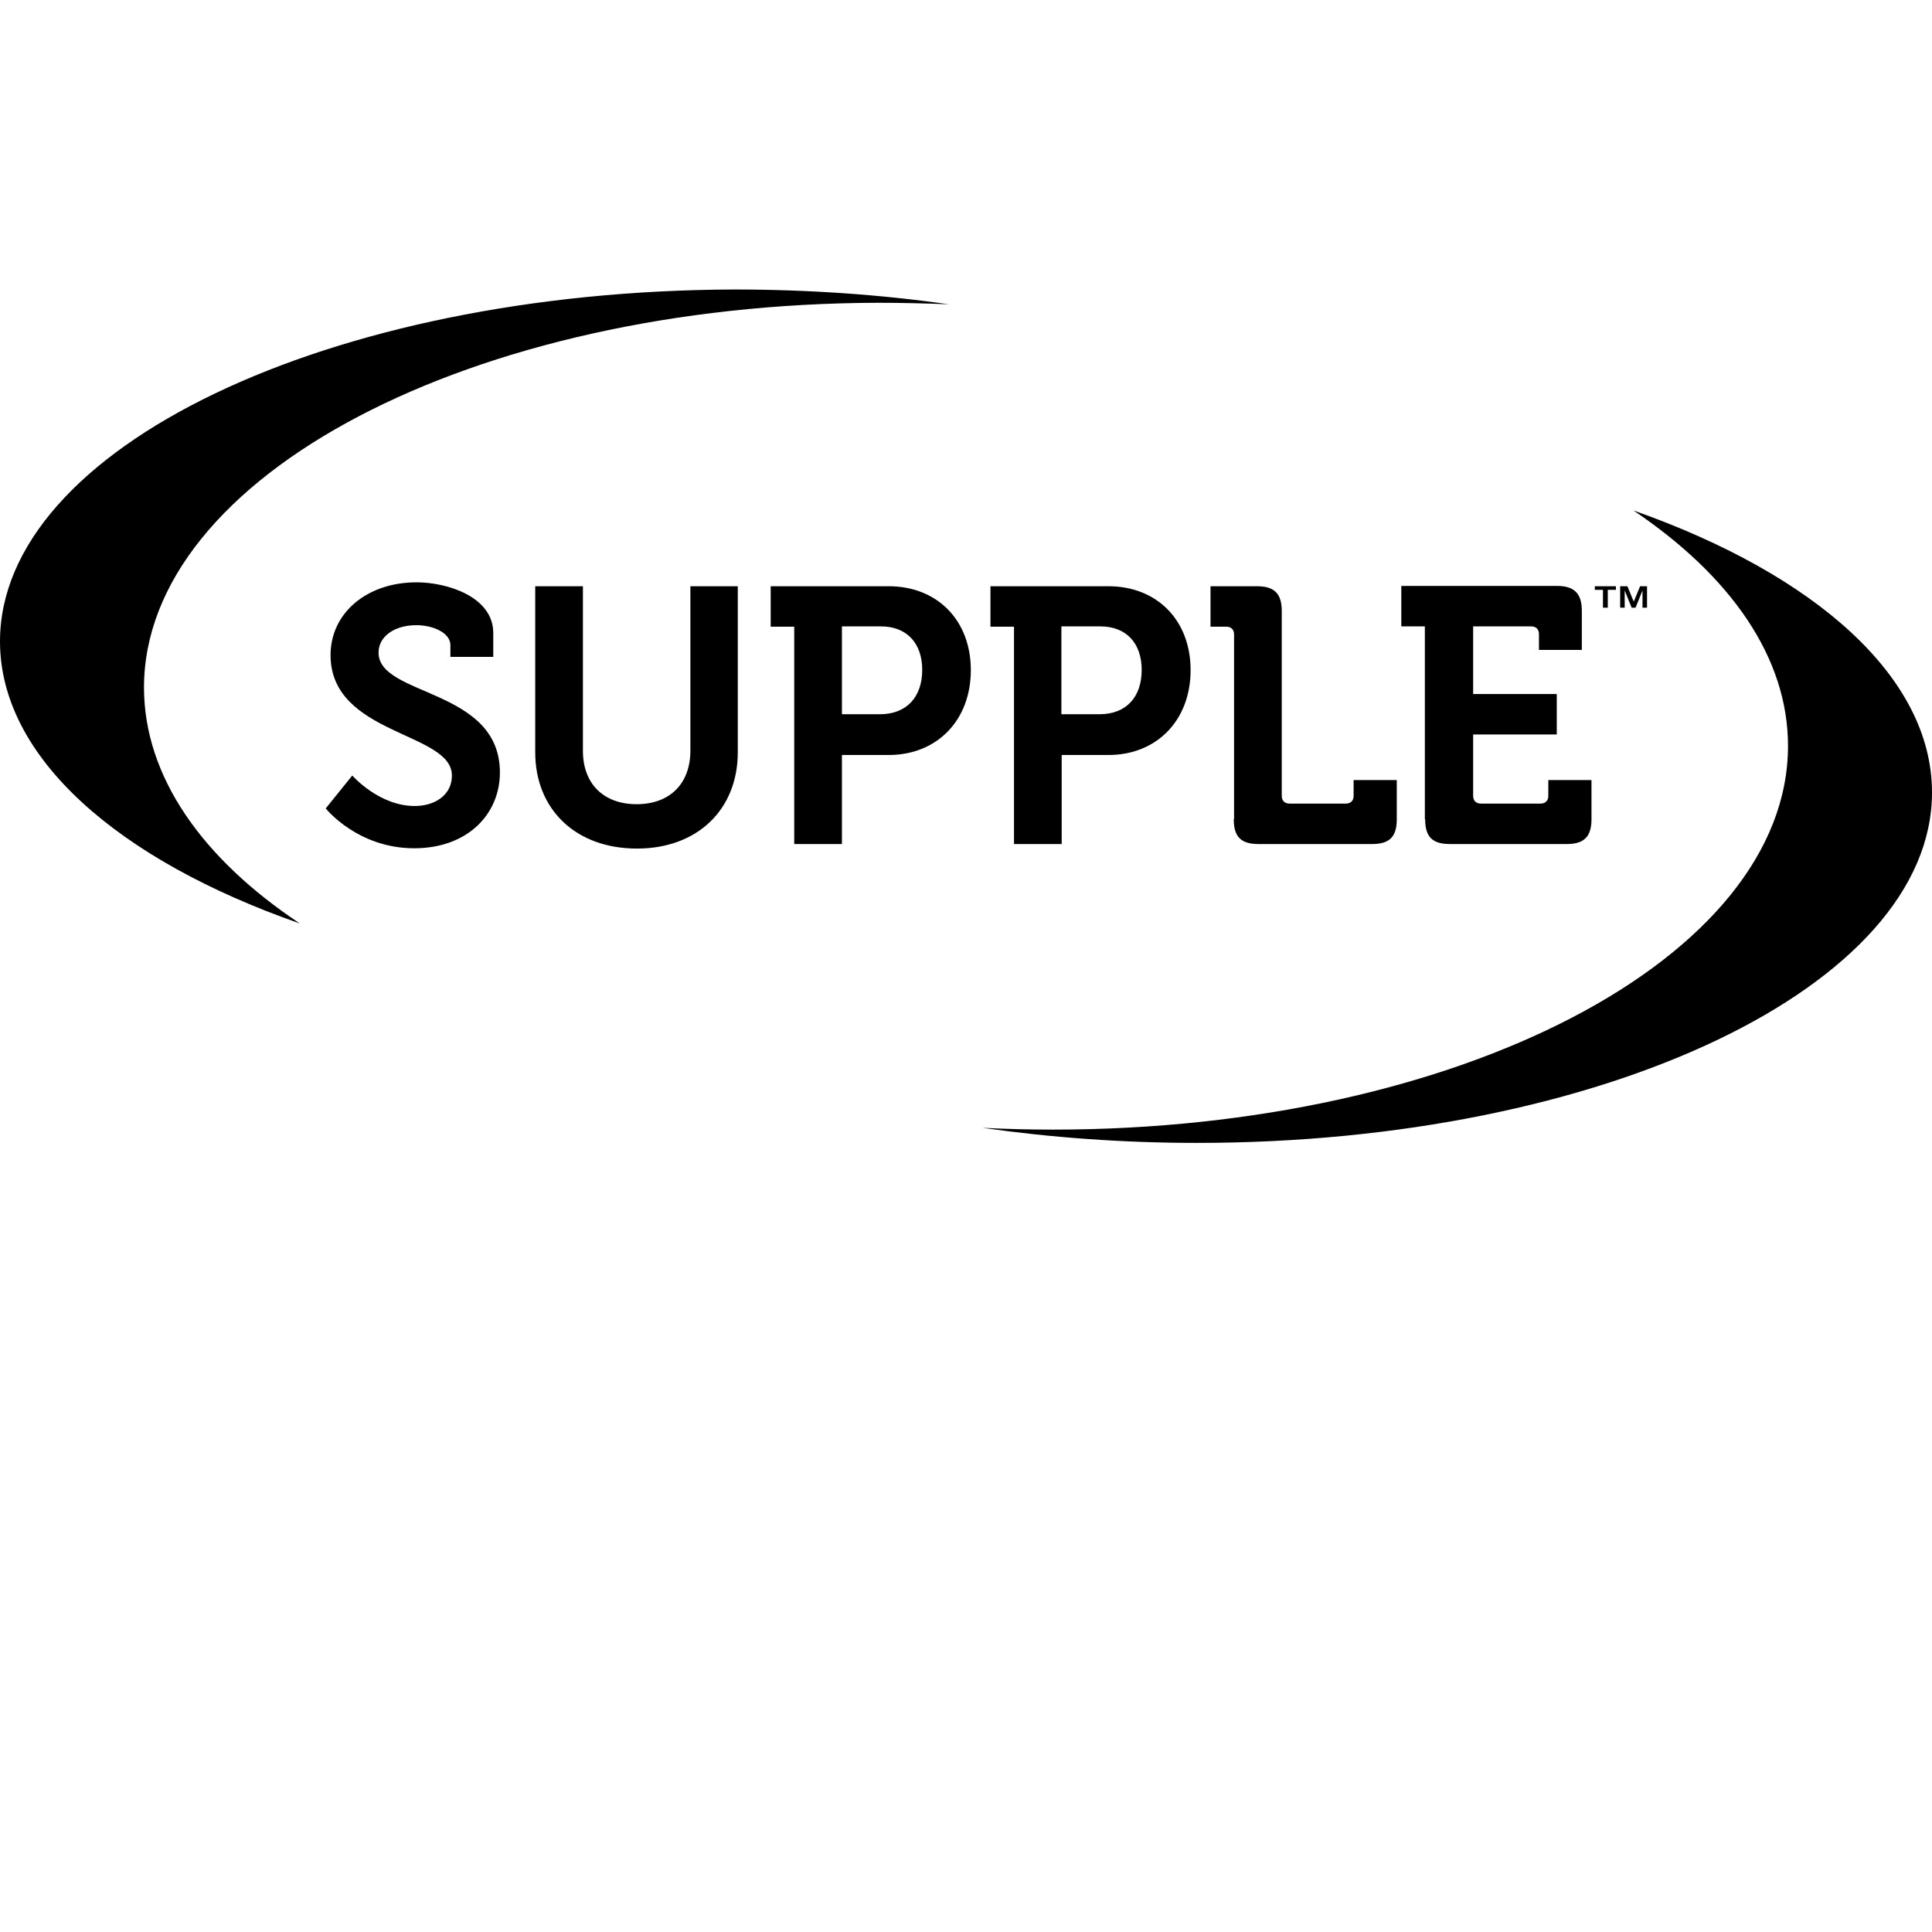 <svg xmlns="http://www.w3.org/2000/svg" viewBox="0 0 640 640"><path d="M243.3 95.9C108.8 96.3-.1 148.5 0 212.6c.1 38.3 39.1 72.3 99.3 93.3-32.3-21.5-51.5-48.6-51.6-78-.1-70.2 108.8-127.3 243.3-127.6 7.9 0 15.6.2 23.3.5-22.5-3.2-46.3-4.9-71-4.9zm297.8 73.2c32.1 21.6 51.2 48.6 51.2 78 0 70.2-109 127.1-243.5 127.1q-11.85 0-23.4-.6c22.5 3.2 46.3 5 71.1 5 134.5 0 243.5-52 243.5-116.1 0-38.3-38.9-72.3-98.9-93.4zM138 192.9c-16.5 0-28.5 10.2-28.5 24.1 0 26.6 40.2 25.4 40.2 39.9 0 6.6-5.8 10.1-12.3 10.1-11.9 0-20.7-10.1-20.7-10.1l-8.8 10.9s10.5 13.2 29.3 13.2c17.9 0 28.4-11.5 28.4-25.1 0-28-40.2-25.1-40.2-39.7 0-5.4 5.3-9.1 12.5-9.1 5.7 0 11.3 2.6 11.3 6.6v3.9h14.2v-7.9c0-12.1-15.4-16.8-25.4-16.8zm326.2 1.2v13.4h7.8v63.9h.1c0 5.8 2.4 8.2 8.2 8.2H519c5.7 0 8.2-2.4 8.2-8.2v-13h-14.3v5.2c0 1.7-1 2.6-2.6 2.6h-19.7c-1.7 0-2.6-1-2.6-2.6v-20.3h27.7v-13.4H488v-22.4h19.2c1.7 0 2.6 1 2.6 2.6v5.2H524v-13c0-5.7-2.5-8.2-8.2-8.2zm-286.9.1v55c0 18.9 13.4 31.9 33.7 31.9 20.1 0 33.4-13 33.4-31.9v-55h-15.7v54.4c0 11.3-7.1 17.8-17.8 17.8s-17.8-6.5-17.8-17.7v-54.5zm78 0v13.4h7.8v72h15.8v-29.5h15.5c16 0 27.2-11.5 27.2-28.1s-11.2-27.8-27.2-27.8zm72.8 0v13.4h7.8v72h15.8v-29.5h15.5c16 0 27.2-11.5 27.2-28.1s-11.2-27.8-27.2-27.8zm72.9 0v13.4h5.2c1.7 0 2.6 1 2.6 2.6v61.2h-.1c0 5.8 2.4 8.2 8.2 8.2h37.6c5.8 0 8.2-2.4 8.2-8.2v-13h-14.3v5.2c0 1.7-1 2.6-2.6 2.6h-18.6c-1.7 0-2.6-1-2.6-2.6v-61.2c0-5.7-2.4-8.2-8.2-8.2zm127.3 0v1.2h2.7v5.9h1.6v-5.9h2.7v-1.2zm8.4 0v7.1h1.5v-5.7l2.3 5.7h1.3l2.3-5.7v5.7h1.5v-7.1h-2.3l-2.1 5.1-2.1-5.1zm-257.8 13.3h12.9c8.7 0 13.7 5.7 13.7 14.4 0 8.9-5.1 14.7-14 14.7h-12.6zm72.7 0h12.9c8.7 0 13.7 5.7 13.7 14.4 0 8.9-5 14.7-14 14.7h-12.6z"/></svg>